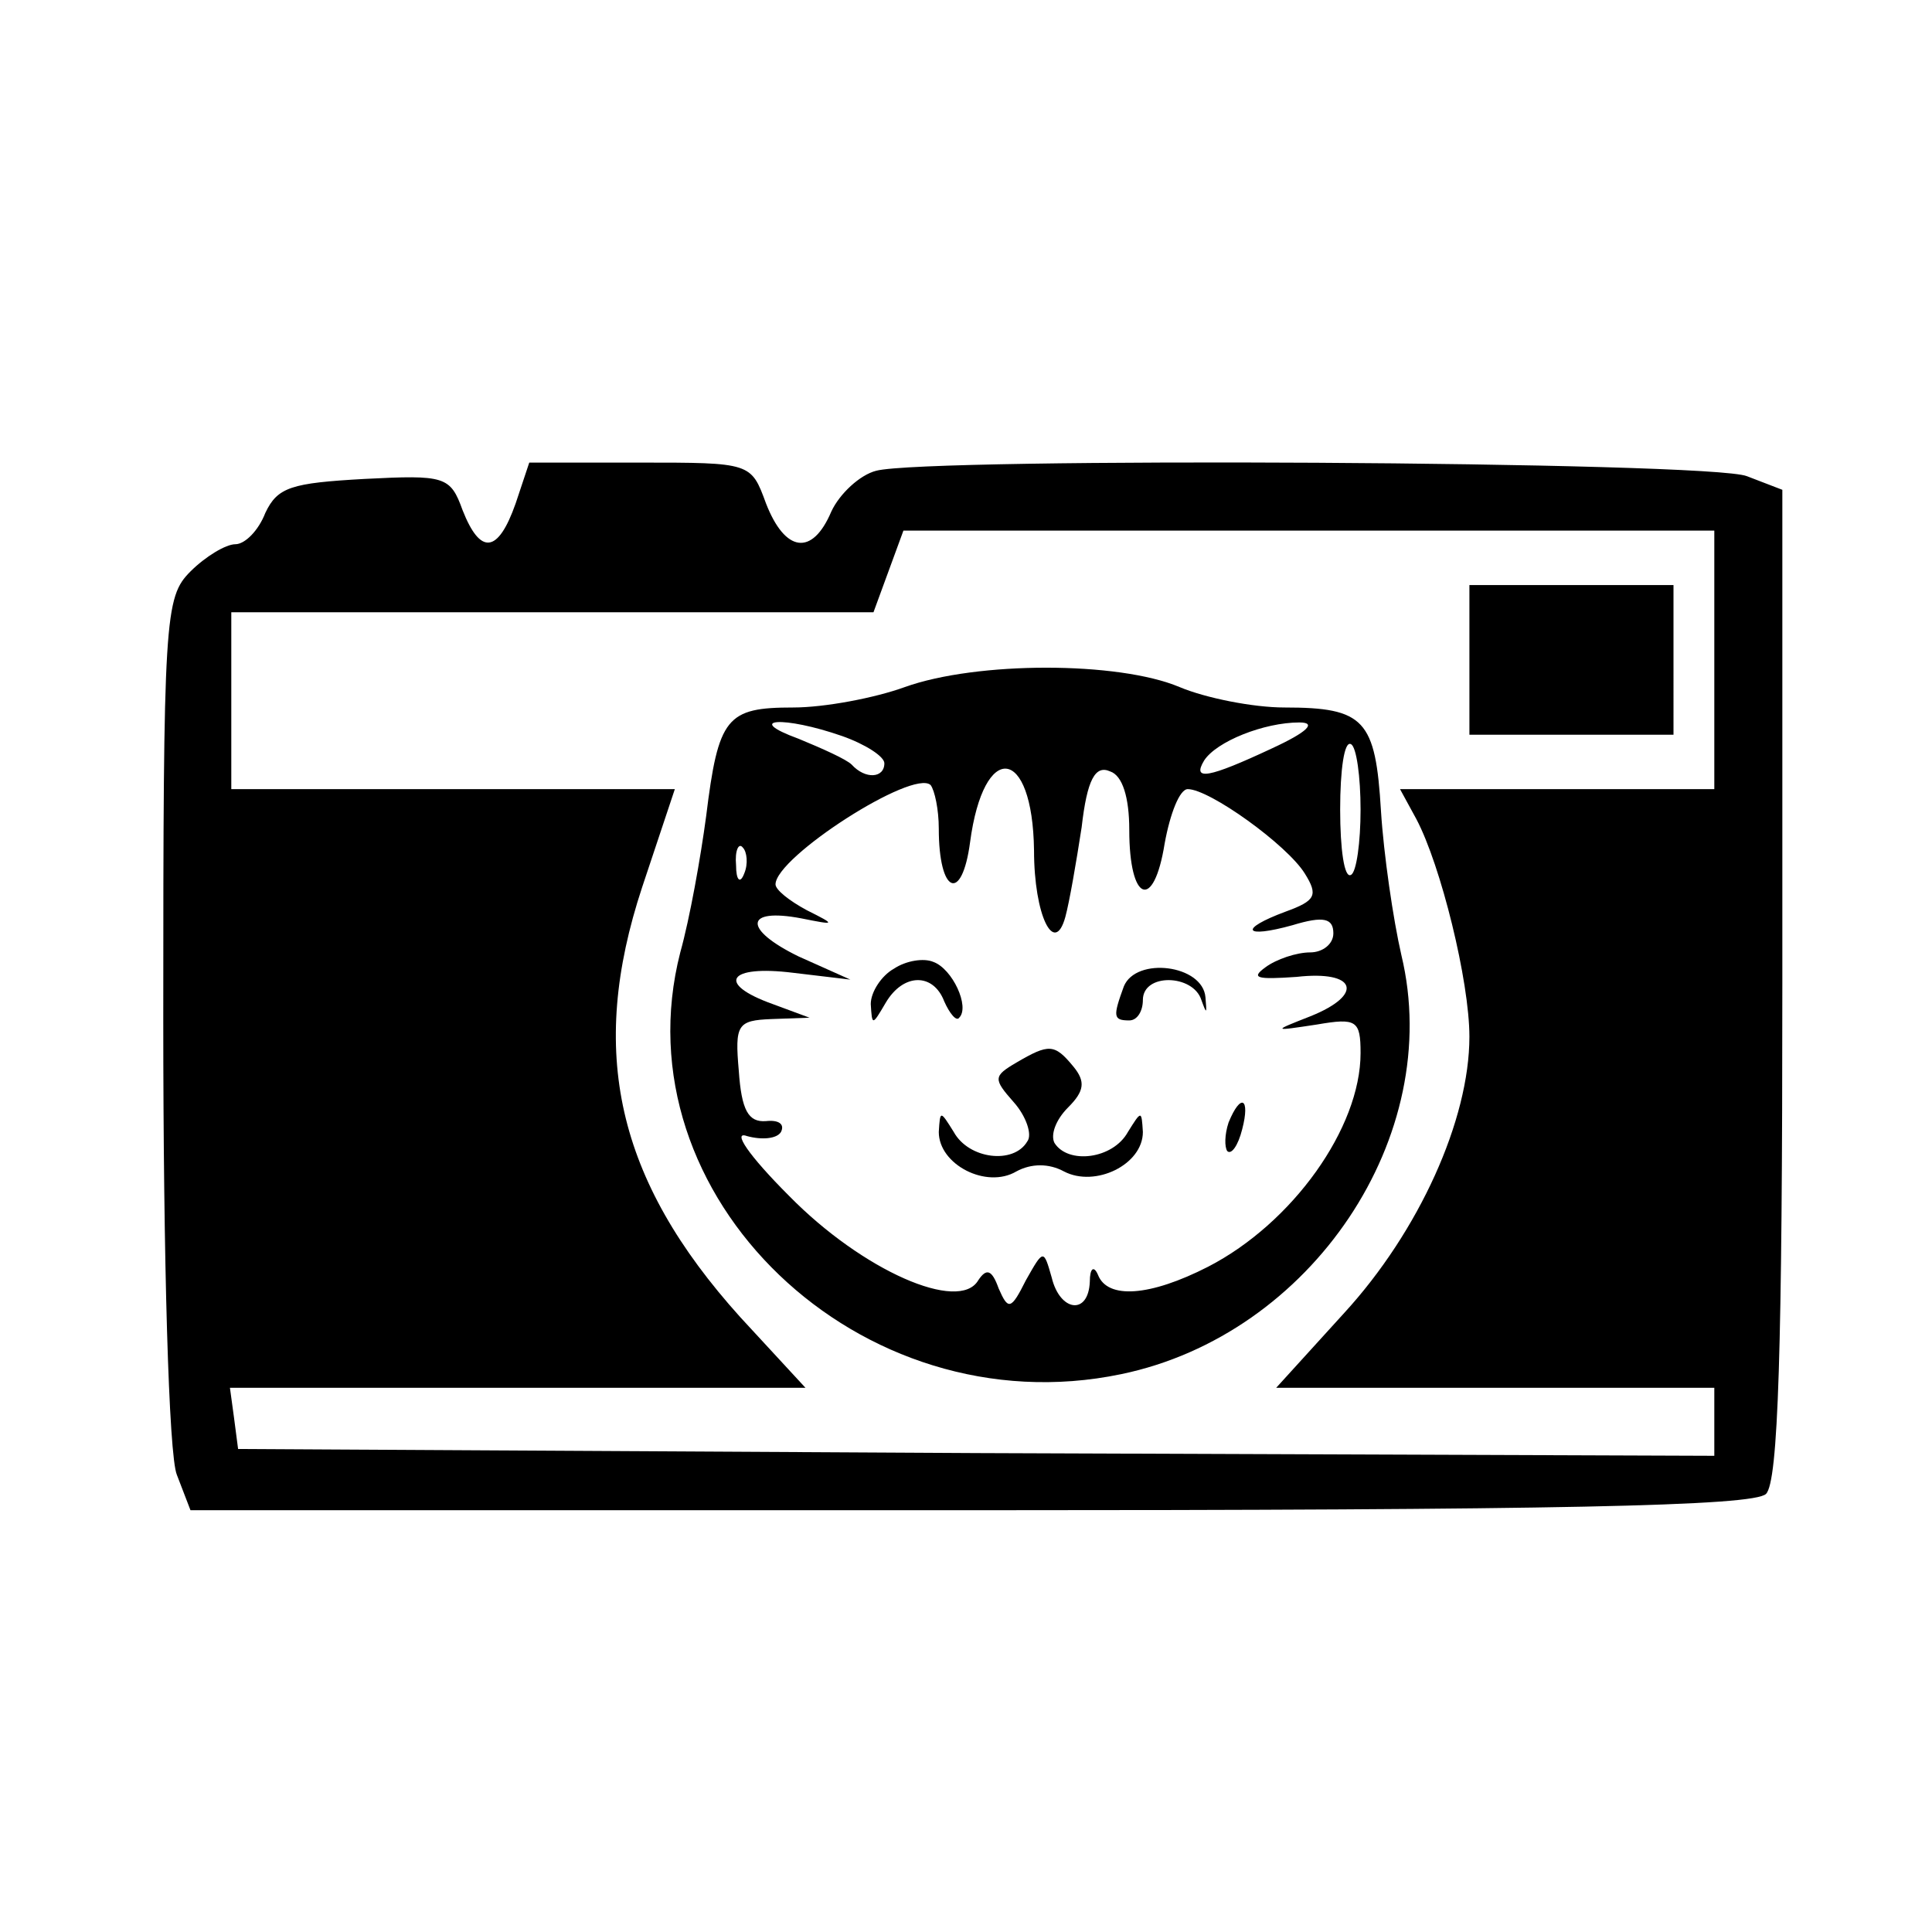 <svg version="1" xmlns="http://www.w3.org/2000/svg" width="189.333" height="189.333" viewBox="0 0 142 142"><path d="M37.9 37c-1.3 3.7-2.6 3.8-3.9.5-.9-2.5-1.3-2.6-7.2-2.3-5.4.3-6.4.6-7.3 2.5C19 39 18 40 17.3 40c-.7 0-2.2.9-3.3 2-1.9 1.9-2 3.3-2 32.9 0 17.7.4 32.1 1 33.5l1 2.6h57.3c43.2 0 57.6-.3 58.5-1.2.9-.9 1.2-10.6 1.2-37.5V36l-2.6-1c-2.7-1.1-60.3-1.4-64-.4-1.2.3-2.7 1.7-3.3 3-1.4 3.3-3.4 3-4.8-.6-1.1-3-1.1-3-9.3-3h-8.1l-1 3zM126 48.5V58h-23.1l1.2 2.2c1.8 3.4 3.9 11.9 3.9 16 0 6.1-3.7 14.3-9.2 20.3l-5 5.5H126v5l-54.2-.2-54.3-.3-.3-2.3-.3-2.2h42.3l-4.8-5.2c-9.1-10.1-11.2-19.5-7.2-31.6l2.4-7.2H17V45h47.2l1.1-3 1.1-3H126v9.5z"/><path d="M108 48.5V54h15V43h-15v5.5zM66.5 50.5c-2.2.8-5.9 1.5-8.2 1.5-4.9 0-5.5.7-6.4 8-.4 3-1.2 7.5-1.9 10-4.6 17.9 13.2 35 32.4 31 14-2.9 23.8-17.5 20.6-30.8-.6-2.6-1.3-7.4-1.5-10.6-.4-6.7-1.2-7.6-7.1-7.6-2.3 0-5.8-.7-7.7-1.5-4.5-1.9-14.9-1.9-20.2 0zm-4.6 3.6c1.7.6 3.1 1.5 3.1 2 0 1.1-1.4 1.2-2.4.1-.4-.4-2.2-1.2-3.9-1.9-4.1-1.5-1.1-1.7 3.2-.2zm31.6.9c-4.7 2.2-5.9 2.4-5 .9.9-1.4 4.4-2.8 7-2.8 1.3 0 .6.7-2 1.9zm6.5 4.5c0 2.4-.3 4.6-.7 4.8-.5.3-.8-1.9-.8-4.8s.3-5.1.8-4.8c.4.2.7 2.4.7 4.8zm-24 3c0 4.8 1.5 7.8 2.3 4.9.3-1.1.8-4 1.2-6.6.4-3.5 1-4.6 2.1-4.1.9.3 1.4 1.9 1.4 4.3 0 5.3 1.8 6 2.6 1 .4-2.2 1.1-4 1.7-4 1.6 0 7.3 4.1 8.6 6.2 1 1.6.8 2-1.4 2.8-3.5 1.3-3.1 2 .5 1 2.3-.7 3-.5 3 .6 0 .8-.8 1.4-1.7 1.4-1 0-2.5.5-3.3 1.1-1.1.8-.6.9 2.3.7 4.4-.5 5 1.3 1 2.9-2.8 1.1-2.8 1.1.5.6 2.9-.5 3.2-.3 3.2 2.1 0 5.5-5 12.5-11.2 15.7-4.3 2.2-7.4 2.4-8.1.6-.3-.7-.6-.5-.6.5-.1 2.5-2.2 2.2-2.8-.3-.6-2.1-.6-2.1-1.9.2-1.1 2.2-1.3 2.2-2 .6-.5-1.4-.9-1.5-1.5-.6-1.4 2.4-8.5-.7-13.9-6.2-3-3-4.2-4.8-3.1-4.4 1.1.3 2.2.2 2.5-.3.3-.6-.2-.9-1.1-.8-1.3.1-1.8-.8-2-3.7-.3-3.4-.1-3.7 2.4-3.8l2.8-.1-2.7-1c-4.2-1.5-3.3-2.9 1.5-2.3l4.2.5-3.8-1.7c-4.1-2-4-3.6.2-2.8 2.5.5 2.6.5.4-.6C58 66.2 57 65.4 57 65c0-2 10.1-8.5 11.4-7.3.3.4.6 1.8.6 3.2 0 4.8 1.7 5.5 2.3 1 1-7.5 4.6-7.1 4.7.6zm-21.3 1.7c-.3.8-.6.5-.6-.6-.1-1.1.2-1.7.5-1.3.3.3.4 1.2.1 1.9z"/><path d="M65.7 71.2c-.9.5-1.7 1.7-1.7 2.6.1 1.6.1 1.6 1.1-.1 1.3-2.2 3.5-2.2 4.3-.1.4.9.9 1.5 1.1 1.2.8-.8-.5-3.6-1.9-4.1-.7-.3-2-.1-2.9.5zM82.6 72.5c-.8 2.2-.8 2.5.4 2.5.6 0 1-.7 1-1.5 0-2 3.7-1.9 4.3 0 .4 1.1.4 1 .3-.2-.2-2.4-5.1-3-6-.8zM74.7 78.1c-1.7 1-1.7 1.2-.2 2.9.9 1 1.4 2.4 1 2.9-1 1.7-4.3 1.3-5.4-.7-1-1.6-1-1.6-1.1 0 0 2.4 3.5 4.2 5.7 2.9 1.1-.6 2.4-.6 3.5 0 2.3 1.2 5.8-.5 5.8-2.9-.1-1.6-.1-1.6-1.1 0-1.1 2-4.4 2.4-5.4.8-.3-.6.1-1.7 1-2.6 1.2-1.2 1.3-1.9.4-3-1.4-1.7-1.8-1.7-4.2-.3zM90.3 82.5c-.3.9-.3 1.8-.1 2.1.3.3.8-.4 1.1-1.6.6-2.3-.1-2.7-1-.5z"/></svg>